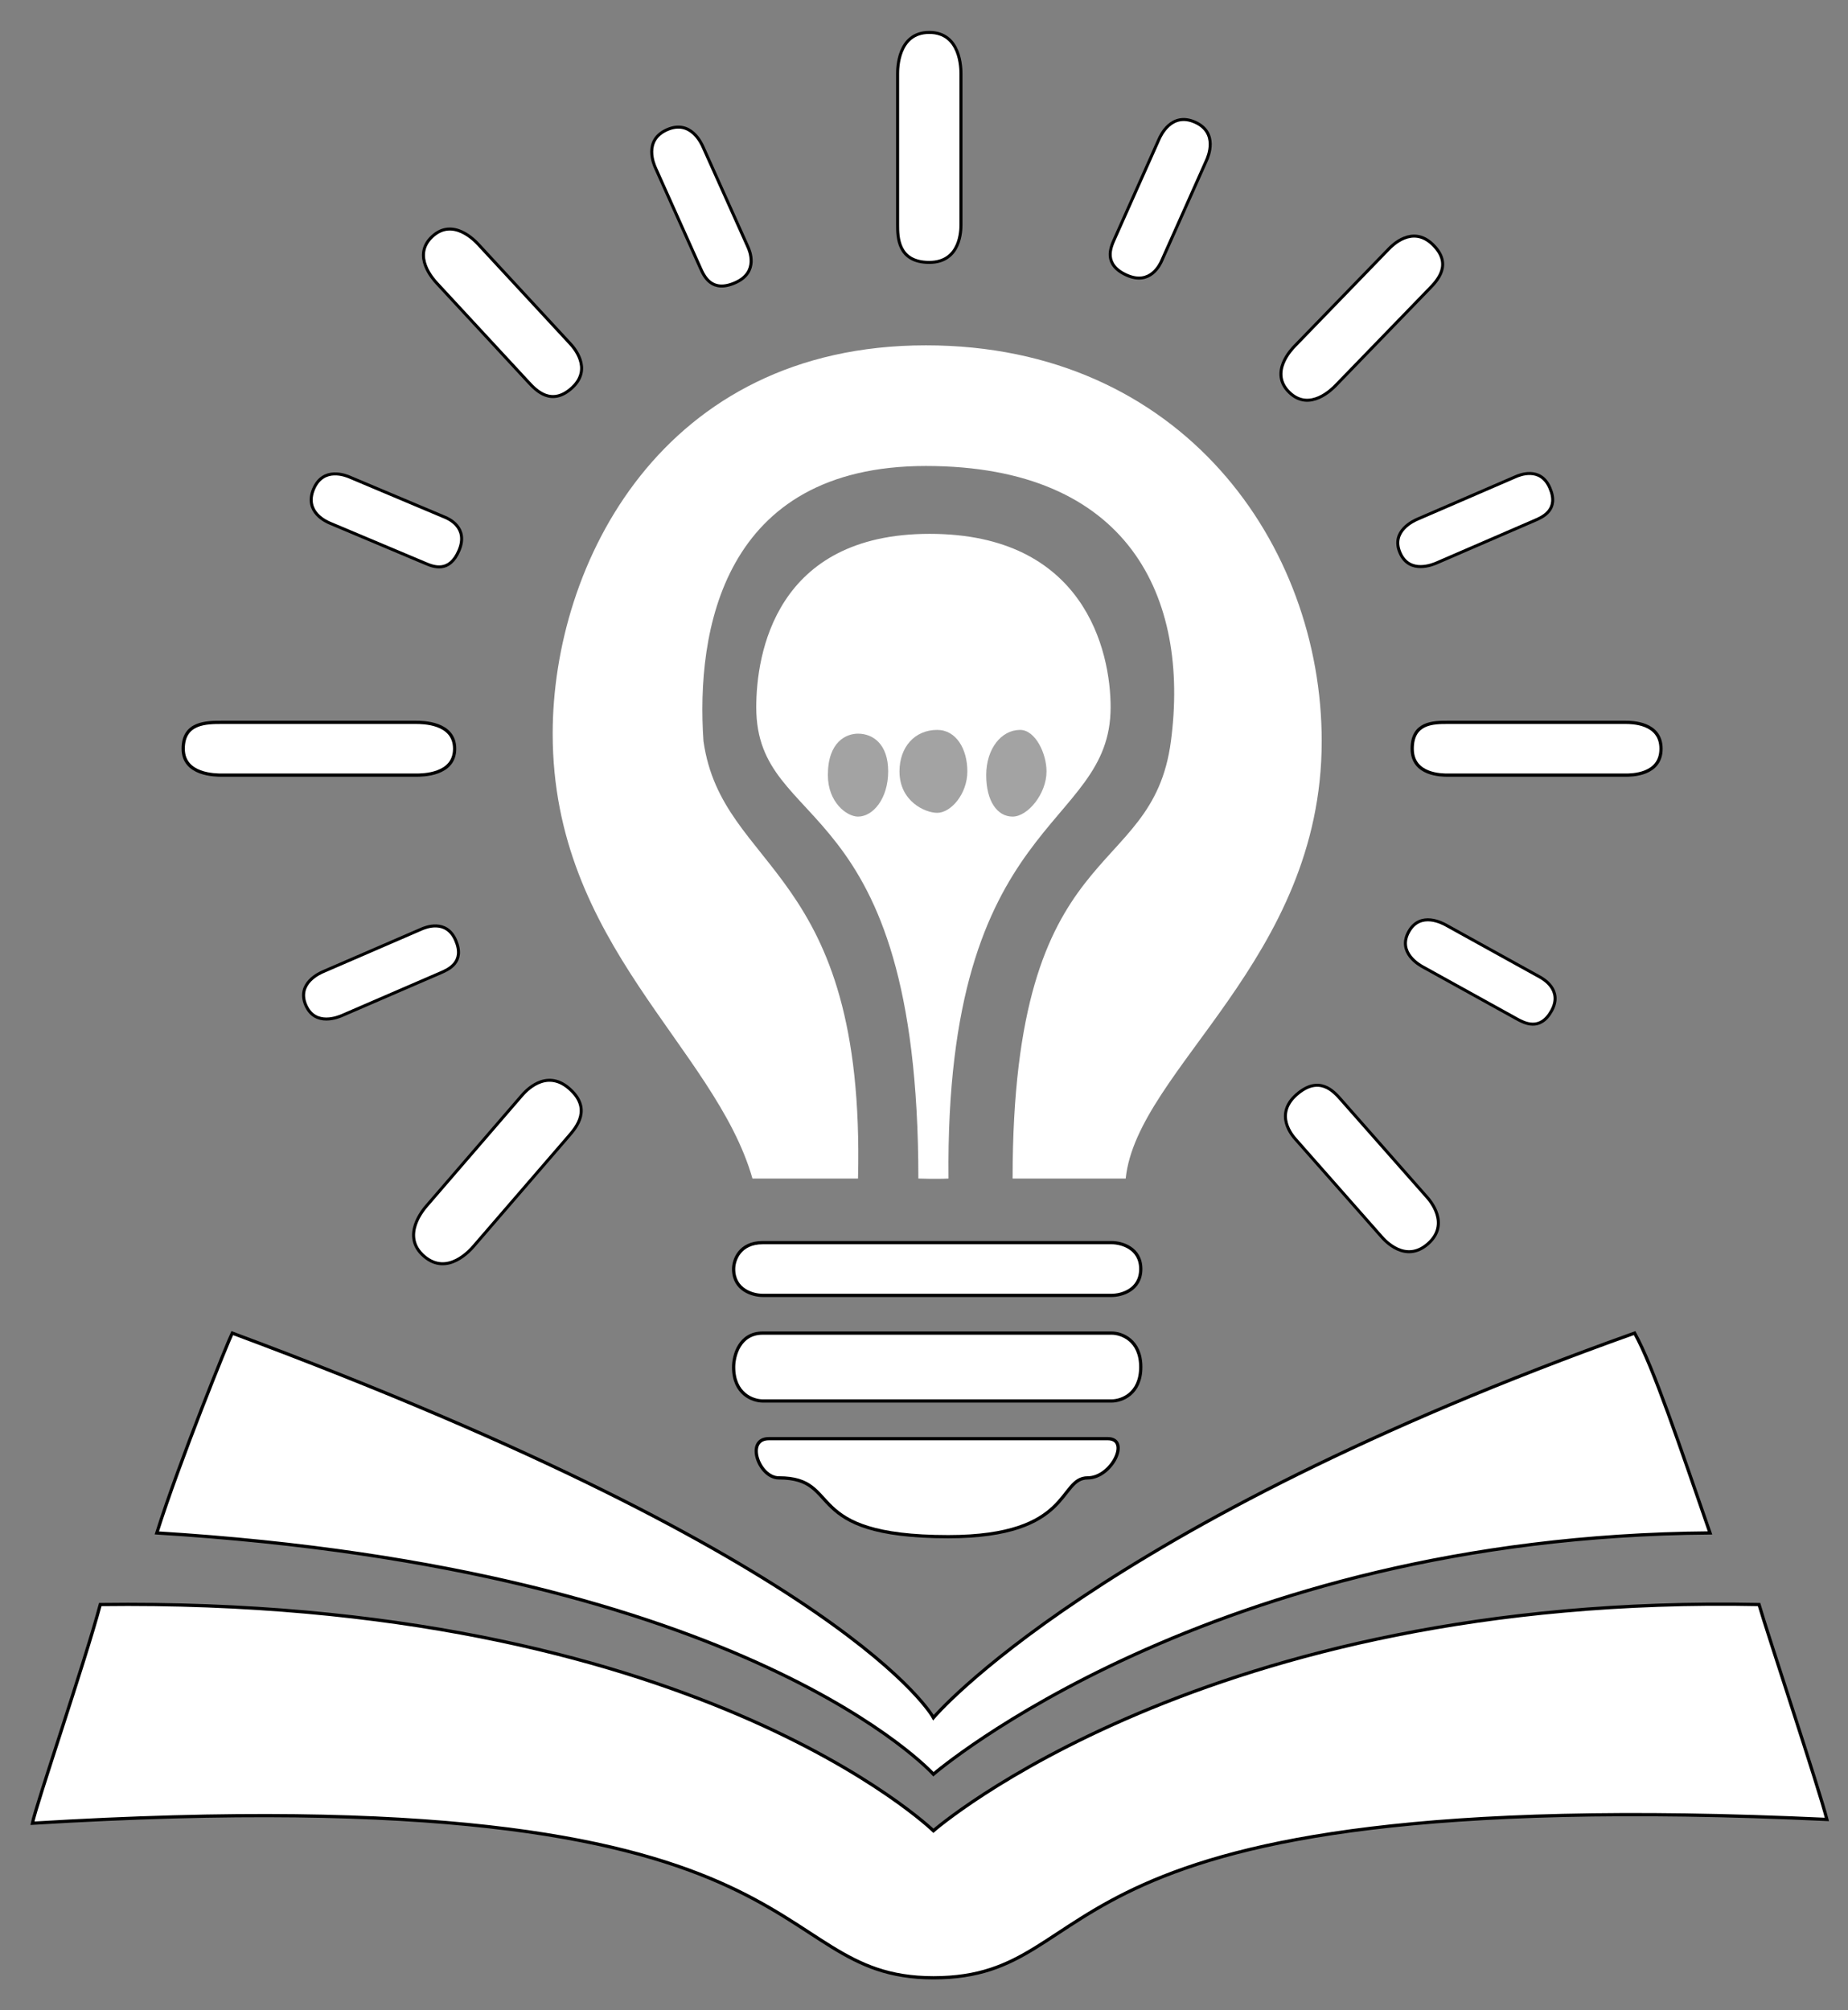<svg width="57" height="62" viewBox="0 0 57 62" fill="none" xmlns="http://www.w3.org/2000/svg">
<rect x="0" y="0" width="57" height="62" fill="#808080" stroke="none"/>
<path d="M23.525 41.116C22.807 41.116 22.628 41.814 22.628 42.163C22.628 43 23.226 43.209 23.525 43.209H34.289C34.588 43.209 35.186 43 35.186 42.163C35.186 41.326 34.588 41.116 34.289 41.116H23.525Z" fill="white" stroke="black" stroke-width="0.1"/>
<path d="M34.166 44.372H23.715C22.977 44.372 23.407 45.581 24.022 45.581C26.028 45.581 24.637 47.395 29.248 47.395C33.091 47.395 32.63 45.581 33.552 45.581C34.289 45.581 34.879 44.372 34.166 44.372Z" fill="white" stroke="black" stroke-width="0.1"/>
<path d="M23.525 38.326C22.807 38.326 22.628 38.868 22.628 39.139C22.628 39.791 23.226 39.953 23.525 39.953H34.289C34.588 39.953 35.186 39.791 35.186 39.139C35.186 38.488 34.588 38.326 34.289 38.326H23.525Z" fill="white" stroke="black" stroke-width="0.1"/>
<path d="M6.847 22.279C6.369 22.279 5.651 22.279 5.651 23.093C5.651 23.907 6.648 23.907 6.847 23.907H12.827H12.827C13.027 23.907 14.023 23.907 14.023 23.093C14.023 22.279 13.027 22.279 12.827 22.279H12.827H6.847Z" fill="white" stroke="black" stroke-width="0.1"/>
<path d="M44.654 22.279C44.216 22.279 43.558 22.279 43.558 23.093C43.558 23.907 44.472 23.907 44.654 23.907H50.136H50.136C50.319 23.907 51.233 23.907 51.233 23.093C51.233 22.279 50.319 22.279 50.136 22.279H50.136H44.654Z" fill="white" stroke="black" stroke-width="0.1"/>
<path d="M27.686 6.93C27.686 7.302 27.686 8.093 28.663 8.093C29.64 8.093 29.64 7.085 29.64 6.93V2.279V2.279C29.64 2.124 29.64 1 28.663 1C27.686 1 27.686 2.124 27.686 2.279V2.279V6.93Z" fill="white" stroke="black" stroke-width="0.093"/>
<path d="M21.606 8.273C21.717 8.52 21.953 9.046 22.684 8.717C23.416 8.389 23.115 7.719 23.069 7.616L21.681 4.525C21.635 4.422 21.3 3.674 20.569 4.003C19.837 4.331 20.172 5.078 20.219 5.181L20.219 5.181L21.606 8.273Z" fill="white" stroke="black" stroke-width="0.093"/>
<path d="M13.123 17.377C13.359 17.477 13.859 17.687 14.159 16.975C14.459 16.262 13.822 15.994 13.724 15.953L10.781 14.713L10.781 14.713C10.683 14.672 9.972 14.372 9.672 15.085C9.372 15.797 10.083 16.097 10.181 16.138L10.181 16.138L13.123 17.377Z" fill="white" stroke="black" stroke-width="0.093"/>
<path d="M16.299 11.787C16.525 12.031 17.006 12.551 17.649 11.956C18.292 11.361 17.679 10.698 17.585 10.596L14.756 7.539L14.756 7.539C14.661 7.437 13.978 6.698 13.334 7.293C12.691 7.888 13.375 8.627 13.469 8.729L13.469 8.729L16.299 11.787Z" fill="white" stroke="black" stroke-width="0.093"/>
<path d="M34.368 7.388C34.258 7.635 34.023 8.161 34.755 8.488C35.487 8.814 35.786 8.144 35.832 8.041L37.213 4.946C37.259 4.843 37.592 4.095 36.86 3.768C36.128 3.442 35.795 4.19 35.749 4.293L35.749 4.293L34.368 7.388Z" fill="white" stroke="black" stroke-width="0.093"/>
<path d="M44.094 8.898C44.326 8.659 44.819 8.15 44.19 7.54C43.56 6.93 42.932 7.579 42.836 7.678L39.937 10.67L39.937 10.67C39.84 10.77 39.139 11.493 39.769 12.103C40.398 12.713 41.099 11.989 41.196 11.89L41.196 11.89L44.094 8.898Z" fill="white" stroke="black" stroke-width="0.093"/>
<path d="M47.339 16.052C47.581 15.948 48.097 15.725 47.804 15.048C47.512 14.372 46.855 14.656 46.754 14.7L43.723 16.011C43.622 16.055 42.889 16.372 43.182 17.048C43.474 17.724 44.207 17.407 44.308 17.364L47.339 16.052Z" fill="white" stroke="black" stroke-width="0.093"/>
<path d="M4.837 47.279C5.535 45.07 7.046 41.349 7.163 41.116C26.233 48.209 28.791 52.977 28.791 52.977C28.791 52.977 33.791 47.047 50.419 41.116C51 42.163 51.814 44.605 52.744 47.279C37.279 47.395 28.791 54.721 28.791 54.721C28.791 54.721 23.093 48.403 4.837 47.279Z" fill="white" stroke="black" stroke-width="0.1"/>
<path d="M1 56.233C1.116 55.651 2.628 51.233 3.093 49.488C21.349 49.256 28.791 56.465 28.791 56.465C28.791 56.465 37.163 49.139 54.256 49.488C54.488 50.302 56.116 55.186 56.349 56.116C31.349 54.953 34.372 61 28.791 61C23.326 61 25.884 54.721 1 56.233Z" fill="white" stroke="black" stroke-width="0.1"/>
<path d="M46.778 31.421C47.009 31.548 47.5 31.82 47.857 31.175C48.214 30.53 47.587 30.184 47.491 30.131L44.601 28.532C44.505 28.479 43.806 28.093 43.45 28.738C43.093 29.383 43.791 29.769 43.888 29.822L46.778 31.421Z" fill="white" stroke="black" stroke-width="0.093"/>
<path d="M13.589 30.006C13.832 29.901 14.347 29.678 14.055 29.002C13.762 28.326 13.105 28.61 13.004 28.653L9.973 29.965C9.872 30.008 9.14 30.325 9.432 31.002C9.725 31.678 10.457 31.361 10.558 31.317L13.589 30.006Z" fill="white" stroke="black" stroke-width="0.093"/>
<path d="M17.541 35.041C17.776 34.77 18.274 34.192 17.55 33.567C16.826 32.942 16.191 33.678 16.093 33.791L13.162 37.186L13.162 37.186C13.064 37.299 12.355 38.12 13.079 38.745C13.803 39.37 14.511 38.549 14.609 38.436L14.609 38.436L17.541 35.041Z" fill="white" stroke="black" stroke-width="0.093"/>
<path d="M41.35 33.902C41.137 33.661 40.685 33.148 39.988 33.763C39.291 34.378 39.867 35.031 39.956 35.132L42.616 38.148L42.616 38.148C42.704 38.248 43.347 38.977 44.044 38.362C44.742 37.747 44.099 37.018 44.01 36.918L44.01 36.918L41.35 33.902Z" fill="white" stroke="black" stroke-width="0.093"/>
<path d="M29.256 36.349C28.893 36.369 28.326 36.349 28.326 36.349C28.326 24.256 23.326 25.767 23.326 21.814C23.326 20.186 23.907 16.465 28.674 16.465C33.442 16.465 34.256 20.07 34.256 21.814C34.256 25.651 29.14 25.07 29.256 36.349Z" fill="white"/>
<path d="M27.395 23.791C27.395 22.953 26.93 22.628 26.465 22.628C26.116 22.628 25.535 22.86 25.535 23.907C25.535 24.744 26.116 25.186 26.465 25.186C26.93 25.186 27.395 24.628 27.395 23.791Z" fill="black" fill-opacity="0.36"/>
<path d="M27.744 23.791C27.744 23.047 28.209 22.512 28.907 22.512C29.488 22.512 29.837 23.093 29.837 23.791C29.837 24.488 29.33 25.07 28.907 25.07C28.539 25.07 27.744 24.721 27.744 23.791Z" fill="black" fill-opacity="0.36"/>
<path d="M32.279 23.791C32.279 23.233 31.93 22.512 31.465 22.512C30.884 22.512 30.419 23.093 30.419 23.907C30.419 24.721 30.767 25.186 31.233 25.186C31.698 25.186 32.279 24.488 32.279 23.791Z" fill="black" fill-opacity="0.36"/>
<path d="M23.209 36.349H26.465C26.698 26.698 22.279 26.93 21.698 22.86C21.465 19.488 22.279 14.372 28.558 14.372C34.837 14.372 36.698 18.442 36.116 22.86C35.535 27.279 31.233 25.651 31.233 36.349H34.721C35.07 32.977 40.767 29.605 40.767 22.86C40.767 16.814 36.465 10.651 28.558 10.651C20.419 10.651 17.047 17.395 17.047 22.628C17.047 29.14 22.047 32.279 23.209 36.349Z" fill="white"/>
</svg>
